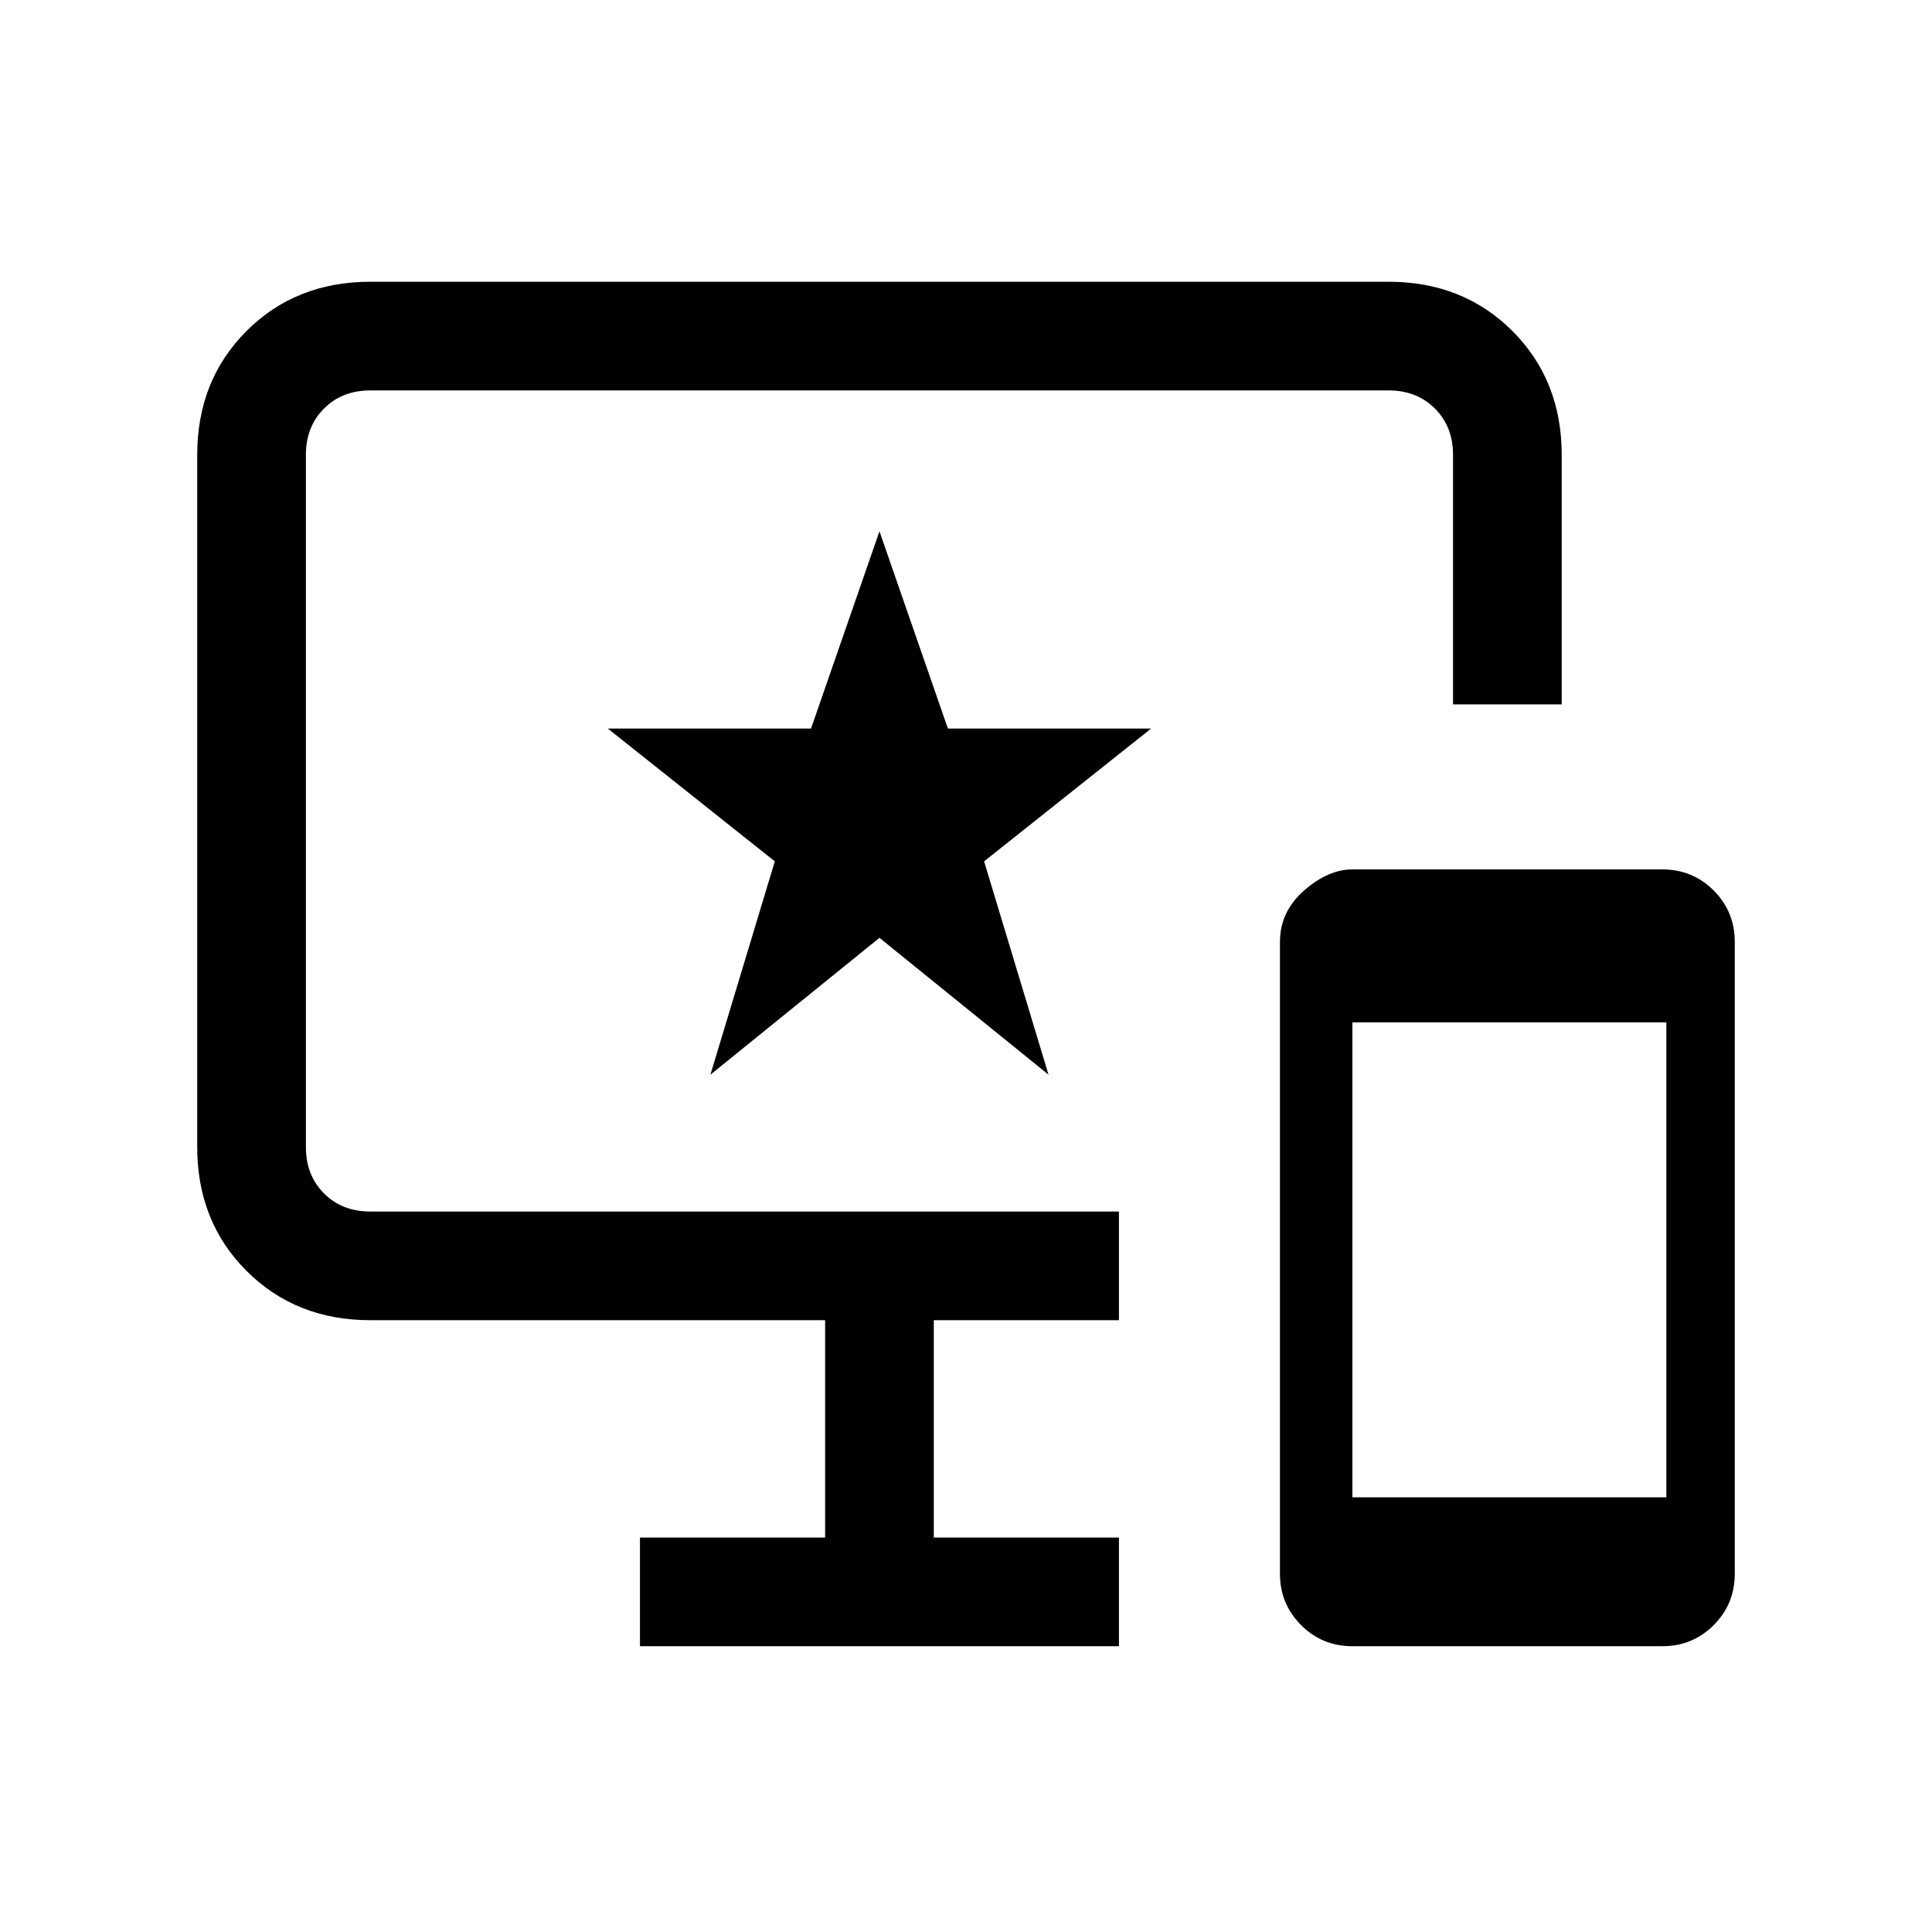 <svg xmlns="http://www.w3.org/2000/svg" height="24" width="24"><path d="M16.8 20.45q-.375 0-.637-.262-.263-.263-.263-.638V11.7q0-.375.3-.638.3-.262.6-.262h3.85q.375 0 .638.262.262.263.262.638v7.85q0 .375-.262.638-.263.262-.638.262Zm0-1.85h3.9v-5.9h-3.9Zm-8.85 1.85V19.1h2.3v-2.7H4.6q-.925 0-1.538-.613-.612-.612-.612-1.537v-8.6q0-.925.612-1.538Q3.675 3.5 4.6 3.5h12.65q.925 0 1.538.612.612.613.612 1.538v3.1h-1.35v-3.1q0-.35-.225-.575-.225-.225-.575-.225H4.6q-.35 0-.575.225Q3.8 5.3 3.8 5.65v8.6q0 .35.225.575.225.225.575.225h9.3v1.35h-2.3v2.7h2.3v1.35Zm.875-7.1 2.1-1.7 2.1 1.7-.8-2.65L14.3 9.05h-2.525l-.85-2.45-.85 2.45H7.55l2.075 1.65Zm2.1-3.4Z"/></svg>